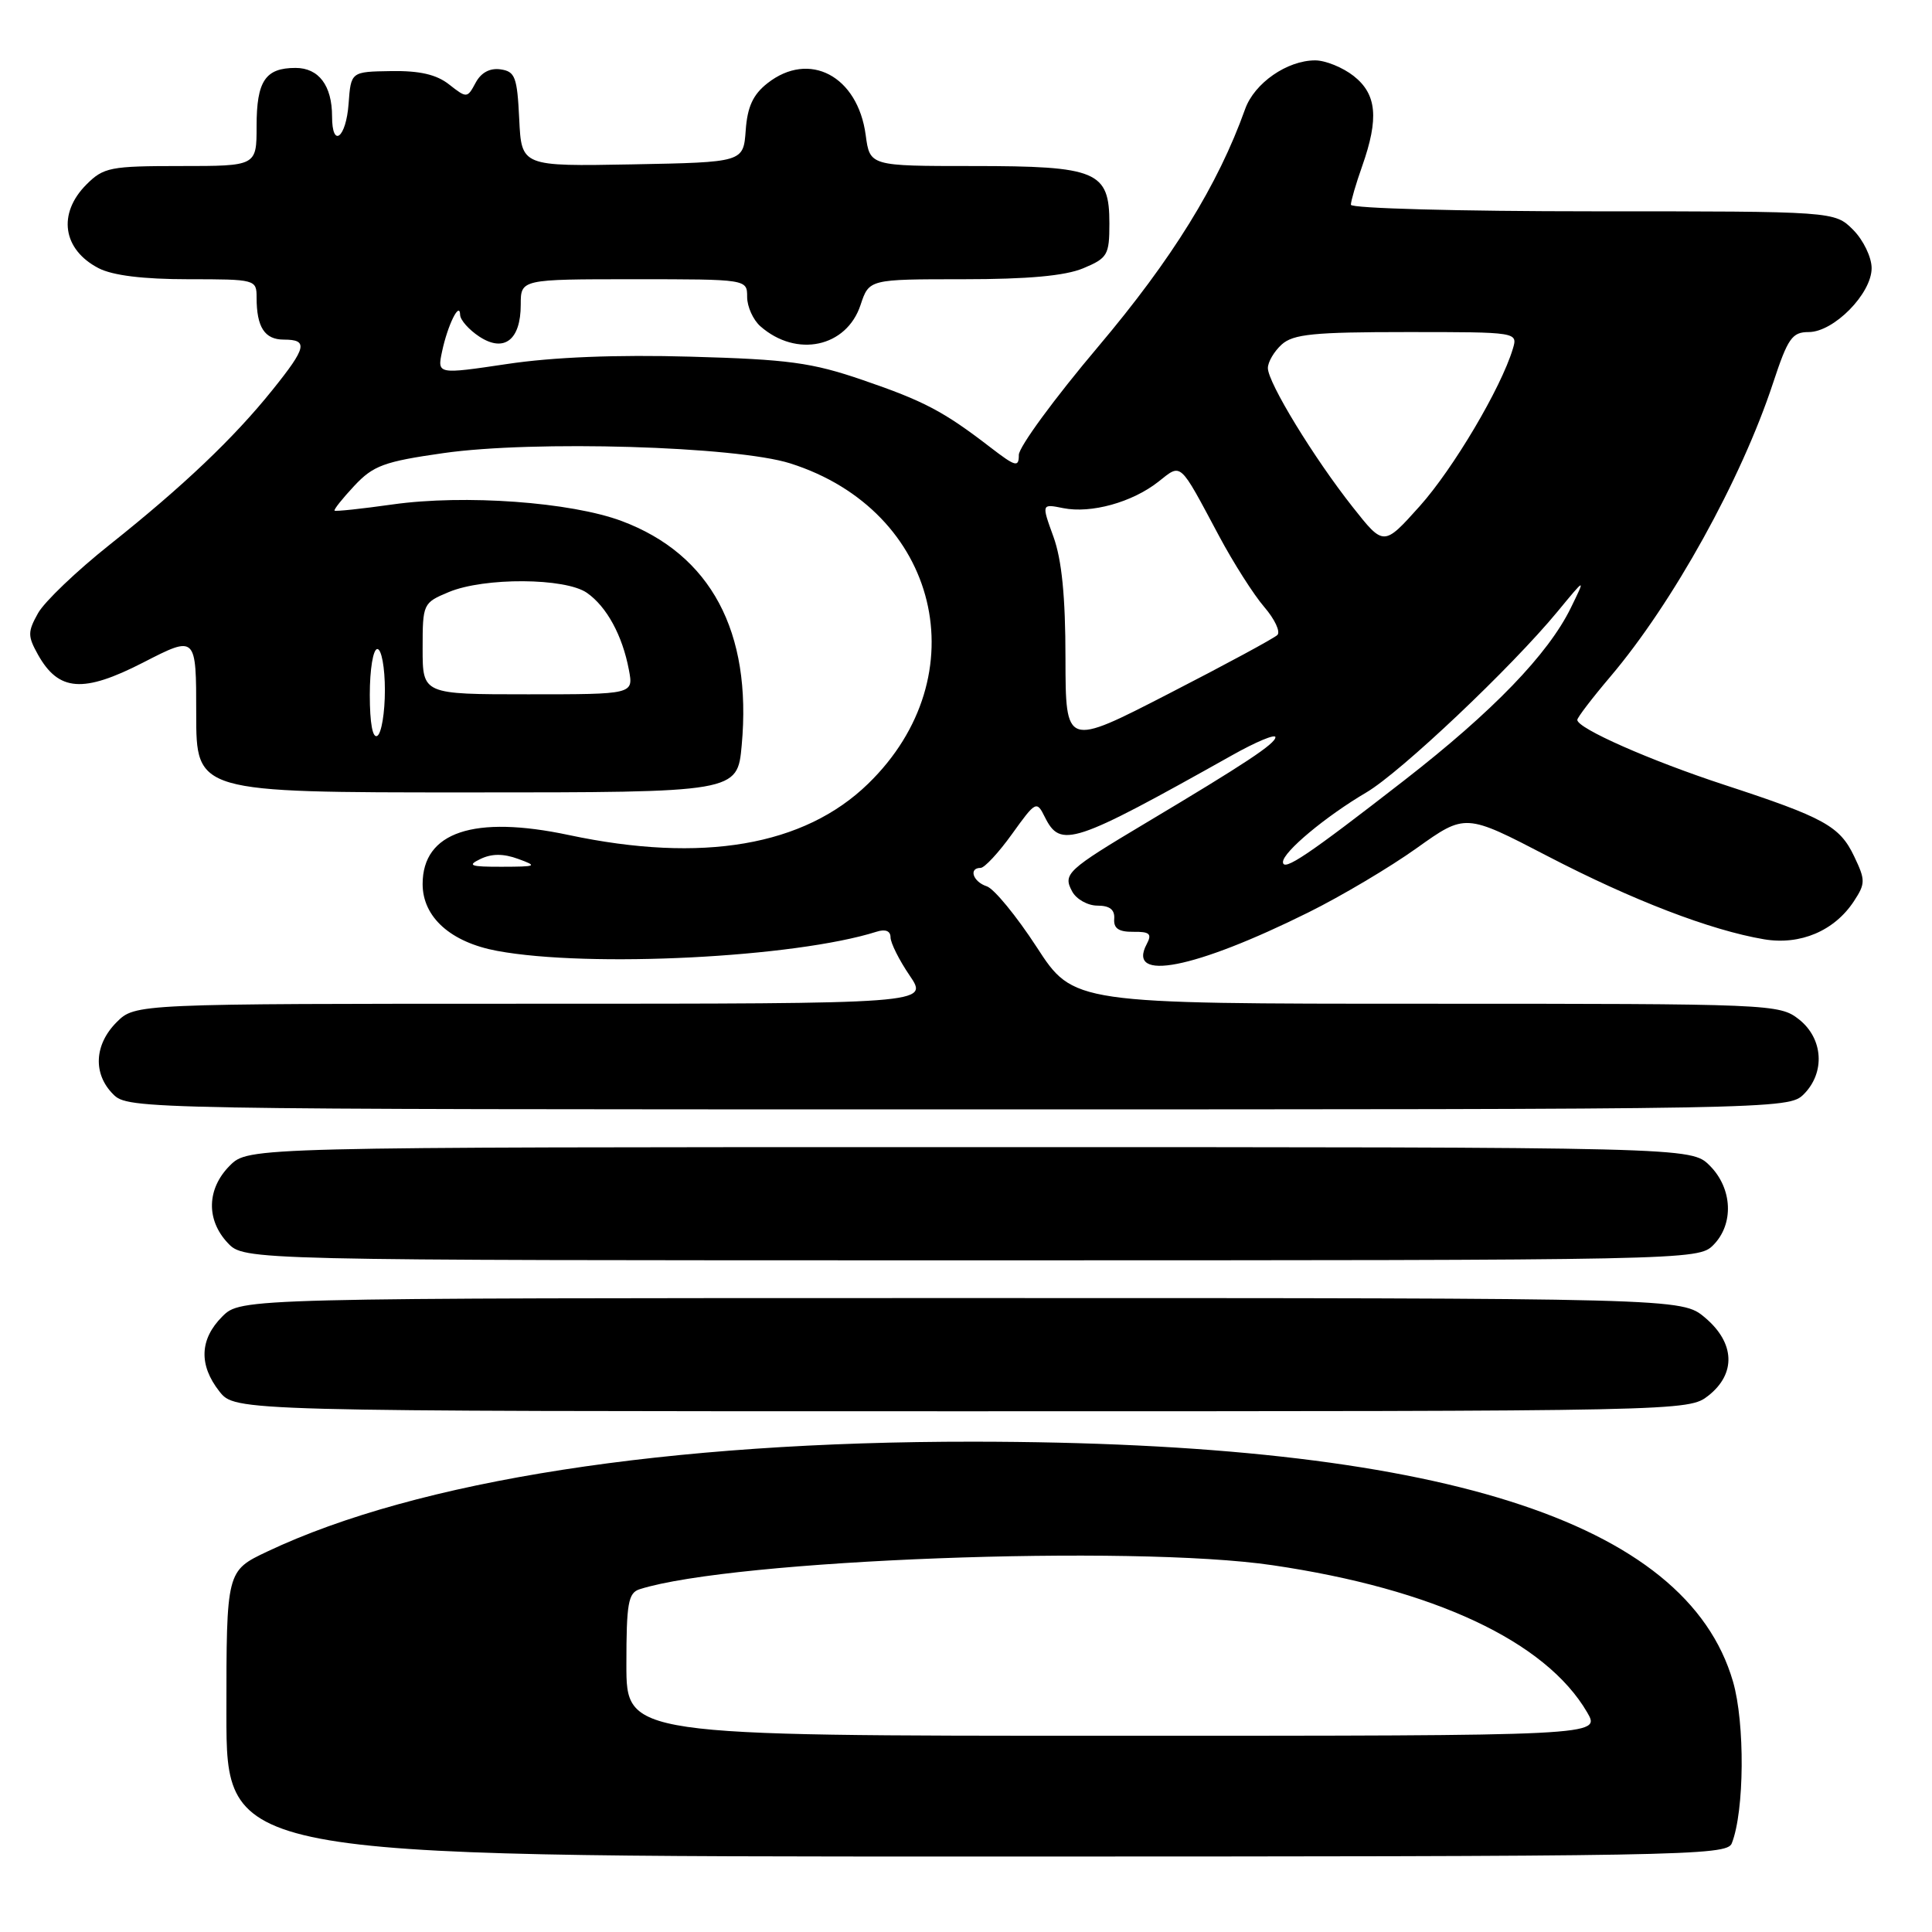 <?xml version="1.0" encoding="UTF-8" standalone="no"?>
<!DOCTYPE svg PUBLIC "-//W3C//DTD SVG 1.1//EN" "http://www.w3.org/Graphics/SVG/1.1/DTD/svg11.dtd" >
<svg xmlns="http://www.w3.org/2000/svg" xmlns:xlink="http://www.w3.org/1999/xlink" version="1.1" viewBox="0 0 256 256">
 <g >
 <path fill="currentColor"
d=" M 229.47 244.25 C 231.15 240.00 231.23 228.32 229.63 222.81 C 223.42 201.45 190.57 191.08 129.00 191.03 C 88.51 191.00 55.34 196.16 35.43 205.58 C 30.00 208.15 30.00 208.15 30.00 227.07 C 30.00 246.00 30.00 246.00 129.39 246.00 C 223.12 246.00 228.83 245.90 229.47 244.25 Z  M 226.37 184.93 C 230.07 182.01 229.89 177.93 225.92 174.59 C 222.85 172.00 222.85 172.00 127.38 172.00 C 31.91 172.00 31.91 172.00 29.45 174.45 C 26.45 177.45 26.32 180.87 29.07 184.37 C 31.15 187.00 31.15 187.00 127.44 187.00 C 223.34 187.00 223.74 186.99 226.37 184.93 Z  M 227.00 165.00 C 229.78 162.22 229.58 157.48 226.55 154.45 C 224.09 152.00 224.09 152.00 128.50 152.00 C 32.91 152.00 32.91 152.00 30.45 154.45 C 27.40 157.51 27.29 161.62 30.17 164.69 C 32.35 167.00 32.35 167.00 128.67 167.00 C 223.67 167.00 225.03 166.97 227.00 165.00 Z  M 239.00 145.00 C 241.88 142.12 241.59 137.61 238.37 135.07 C 235.78 133.04 234.76 133.00 188.99 133.00 C 142.24 133.00 142.24 133.00 137.37 125.50 C 134.69 121.38 131.71 117.75 130.75 117.44 C 128.92 116.84 128.31 115.00 129.94 115.00 C 130.45 115.00 132.33 112.98 134.10 110.51 C 137.24 106.14 137.36 106.08 138.44 108.25 C 140.53 112.45 142.12 111.93 163.25 100.08 C 166.41 98.30 169.00 97.22 169.00 97.68 C 169.00 98.54 164.98 101.20 151.82 109.05 C 141.37 115.29 140.82 115.80 142.06 118.11 C 142.61 119.15 144.13 120.00 145.42 120.00 C 147.05 120.00 147.73 120.54 147.64 121.75 C 147.54 123.02 148.23 123.49 150.17 123.47 C 152.34 123.44 152.67 123.74 151.95 125.09 C 149.24 130.17 158.27 128.40 173.39 120.89 C 177.73 118.74 184.18 114.91 187.72 112.38 C 194.17 107.78 194.17 107.78 205.06 113.44 C 216.32 119.29 226.65 123.26 233.74 124.46 C 238.54 125.27 243.07 123.35 245.65 119.42 C 247.19 117.07 247.19 116.62 245.69 113.48 C 243.78 109.46 241.72 108.33 228.50 104.00 C 218.64 100.77 209.00 96.51 209.00 95.39 C 209.00 95.08 210.97 92.50 213.38 89.66 C 221.67 79.89 230.73 63.53 234.94 50.75 C 236.90 44.81 237.46 44.00 239.66 44.00 C 242.99 44.00 248.00 38.91 248.00 35.53 C 248.00 34.08 246.90 31.81 245.55 30.45 C 243.09 28.00 243.09 28.00 211.05 28.00 C 193.42 28.00 179.00 27.61 179.00 27.13 C 179.00 26.64 179.67 24.34 180.50 22.00 C 182.73 15.67 182.43 12.48 179.37 10.07 C 177.92 8.93 175.62 8.00 174.27 8.00 C 170.55 8.00 166.22 11.01 164.99 14.44 C 161.39 24.52 155.32 34.32 145.51 45.94 C 139.73 52.78 135.00 59.23 135.00 60.28 C 135.00 61.96 134.58 61.85 131.25 59.29 C 125.02 54.49 122.44 53.14 114.30 50.35 C 107.56 48.04 104.47 47.62 91.50 47.26 C 81.73 46.98 73.26 47.32 67.21 48.23 C 57.93 49.61 57.93 49.61 58.58 46.56 C 59.32 43.06 60.92 39.83 60.97 41.73 C 60.99 42.40 62.13 43.69 63.51 44.60 C 66.79 46.75 69.00 45.06 69.00 40.38 C 69.00 37.00 69.00 37.00 84.00 37.00 C 99.00 37.00 99.00 37.00 99.00 39.35 C 99.00 40.63 99.79 42.38 100.75 43.23 C 105.54 47.44 112.18 46.02 114.03 40.40 C 115.16 37.00 115.16 37.00 127.61 37.00 C 136.22 37.00 141.13 36.55 143.53 35.55 C 146.76 34.20 147.00 33.79 147.00 29.61 C 147.00 22.68 145.39 22.00 128.91 22.00 C 115.26 22.00 115.26 22.00 114.71 17.90 C 113.66 10.06 107.24 6.67 101.69 11.03 C 99.78 12.53 99.03 14.15 98.81 17.28 C 98.50 21.50 98.50 21.50 83.80 21.78 C 69.10 22.05 69.10 22.05 68.80 15.78 C 68.53 10.20 68.26 9.47 66.32 9.19 C 64.91 8.99 63.74 9.62 63.02 10.97 C 61.92 13.02 61.85 13.03 59.52 11.20 C 57.84 9.87 55.61 9.36 51.83 9.42 C 46.50 9.50 46.50 9.50 46.19 13.75 C 45.86 18.29 44.00 19.73 44.00 15.43 C 44.00 11.34 42.24 9.00 39.16 9.00 C 35.16 9.00 34.00 10.73 34.00 16.70 C 34.00 22.00 34.00 22.00 23.95 22.00 C 14.62 22.00 13.73 22.17 11.45 24.45 C 7.60 28.31 8.30 33.07 13.07 35.54 C 14.94 36.50 18.96 37.00 24.95 37.00 C 33.86 37.00 34.00 37.04 34.00 39.42 C 34.00 43.35 35.06 45.00 37.61 45.00 C 40.87 45.00 40.64 46.03 36.11 51.66 C 30.99 58.04 24.28 64.42 14.54 72.17 C 10.16 75.65 5.88 79.74 5.04 81.25 C 3.66 83.72 3.66 84.28 5.03 86.74 C 7.77 91.63 11.02 91.87 18.99 87.78 C 26.00 84.18 26.00 84.18 26.00 94.59 C 26.00 105.00 26.00 105.00 61.86 105.00 C 97.71 105.00 97.71 105.00 98.28 98.75 C 99.66 83.70 94.18 73.46 82.38 69.04 C 75.64 66.52 61.55 65.50 52.03 66.84 C 47.92 67.42 44.46 67.79 44.33 67.66 C 44.20 67.53 45.38 66.05 46.95 64.37 C 49.46 61.69 50.89 61.16 58.75 60.04 C 70.68 58.33 97.51 59.12 104.71 61.40 C 124.44 67.65 129.76 89.56 115.02 103.86 C 106.55 112.09 93.06 114.40 75.39 110.65 C 62.79 107.97 56.00 110.25 56.00 117.14 C 56.00 121.53 59.72 124.86 65.89 126.00 C 78.09 128.26 105.35 126.88 116.14 123.46 C 117.32 123.08 118.00 123.35 118.00 124.20 C 118.00 124.93 119.14 127.22 120.54 129.27 C 123.07 133.00 123.07 133.00 70.49 133.00 C 17.91 133.00 17.91 133.00 15.45 135.45 C 12.48 138.43 12.30 142.30 15.00 145.00 C 16.98 146.98 18.33 147.00 127.00 147.00 C 235.67 147.00 237.02 146.98 239.00 145.00 Z  M 83.00 220.57 C 83.00 212.45 83.24 211.06 84.76 210.58 C 97.12 206.65 149.95 204.65 168.62 207.40 C 189.99 210.54 204.81 217.47 210.31 226.90 C 212.11 230.00 212.11 230.00 147.56 230.00 C 83.00 230.00 83.00 230.00 83.00 220.57 Z  M 63.66 113.82 C 65.15 113.10 66.70 113.09 68.66 113.81 C 71.28 114.76 71.11 114.84 66.50 114.85 C 62.31 114.86 61.85 114.69 63.66 113.82 Z  M 170.00 114.22 C 170.00 112.89 175.69 108.15 181.05 105.00 C 185.59 102.33 200.27 88.45 206.41 81.00 C 210.12 76.50 210.12 76.50 208.14 80.55 C 205.14 86.68 197.83 94.26 186.07 103.40 C 173.30 113.33 170.00 115.55 170.00 114.22 Z  M 141.18 87.22 C 141.18 79.05 140.69 74.17 139.59 71.13 C 138.00 66.75 138.00 66.75 140.88 67.33 C 144.58 68.07 150.02 66.56 153.48 63.84 C 156.60 61.38 156.18 61.01 161.52 71.00 C 163.43 74.58 166.13 78.82 167.52 80.43 C 168.91 82.04 169.69 83.71 169.26 84.14 C 168.83 84.57 162.34 88.08 154.84 91.93 C 141.20 98.95 141.20 98.95 141.18 87.22 Z  M 49.00 92.06 C 49.00 88.69 49.44 86.00 50.00 86.00 C 50.55 86.00 51.00 88.45 51.00 91.44 C 51.00 94.43 50.55 97.16 50.00 97.50 C 49.38 97.89 49.00 95.84 49.00 92.06 Z  M 56.00 85.95 C 56.00 79.99 56.05 79.88 59.47 78.45 C 64.17 76.49 74.91 76.55 77.78 78.56 C 80.39 80.39 82.47 84.19 83.33 88.75 C 83.95 92.00 83.95 92.00 69.97 92.00 C 56.00 92.00 56.00 92.00 56.00 85.95 Z  M 179.25 67.20 C 174.09 60.67 168.00 50.70 168.00 48.77 C 168.00 47.97 168.82 46.57 169.83 45.65 C 171.36 44.27 174.08 44.00 186.40 44.00 C 201.13 44.00 201.13 44.00 200.45 46.25 C 198.88 51.44 192.56 62.11 188.12 67.07 C 183.35 72.39 183.35 72.39 179.25 67.20 Z "/>
</g>
</svg>